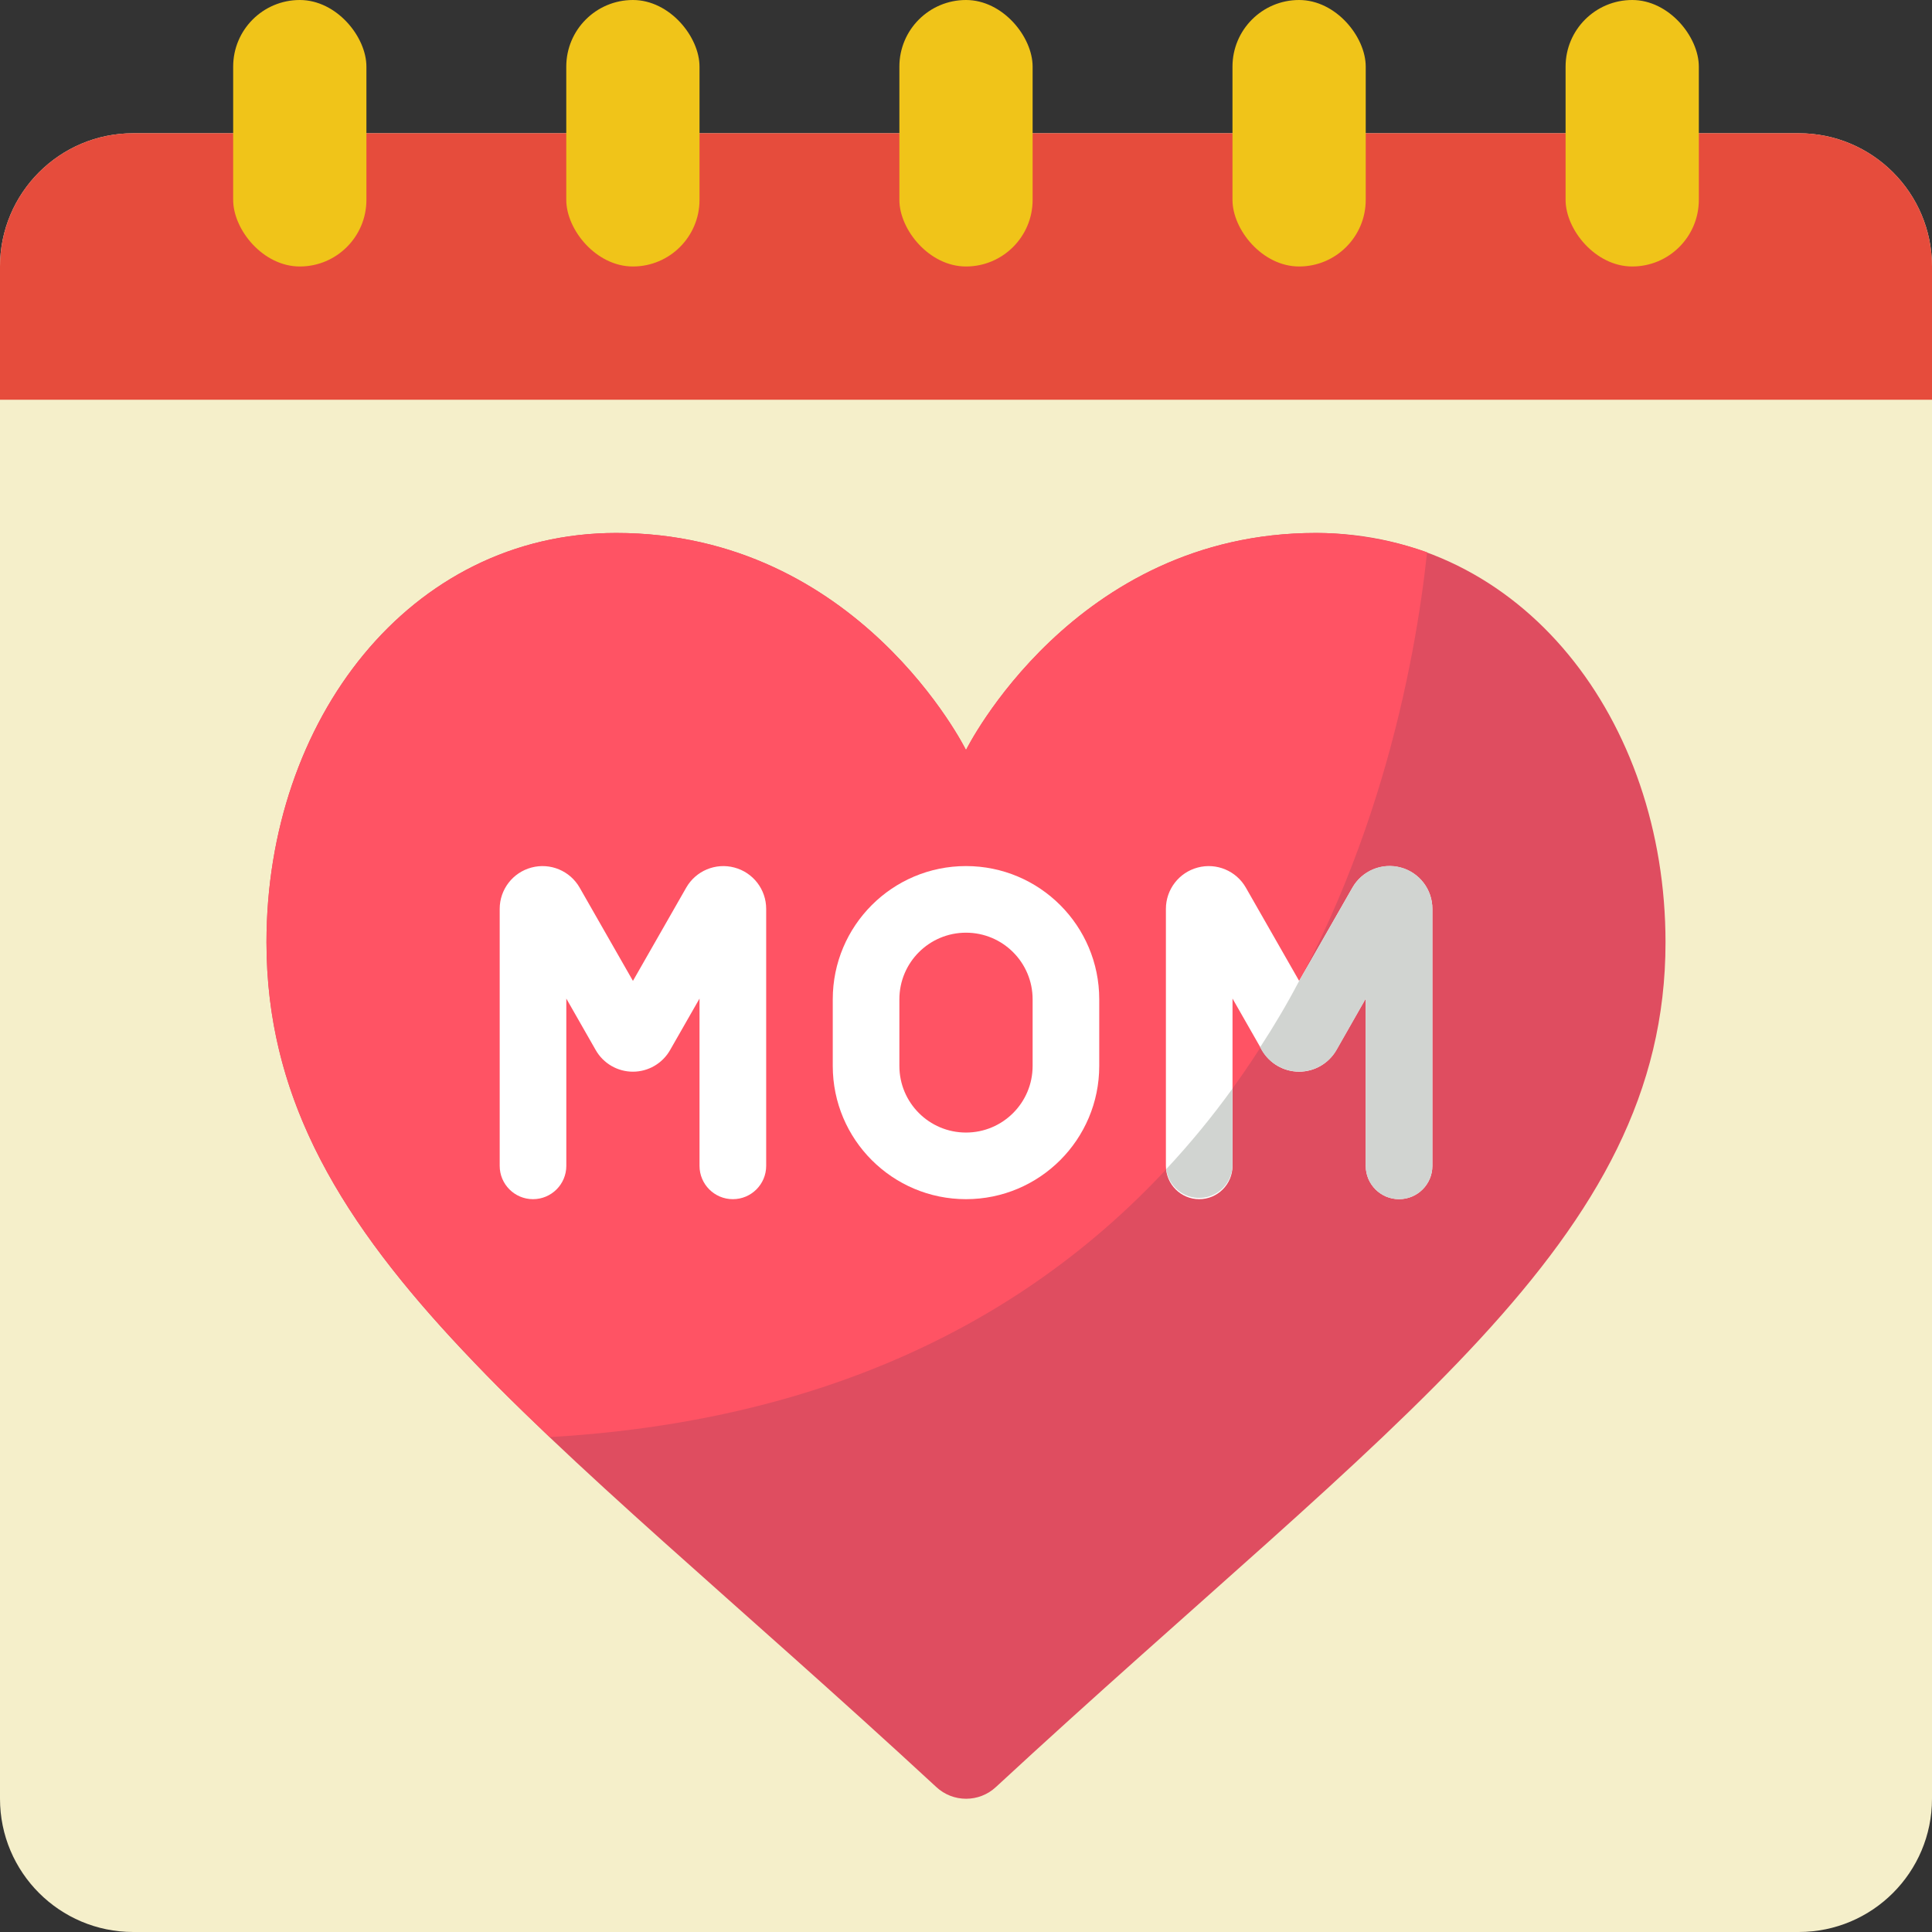 <svg height="512" viewBox="0 0 58 58" width="512" xmlns="http://www.w3.org/2000/svg"><rect x="0" y="0" width="58" height="58" fill="#333333" stroke="none"/><g id="Page-1" fill="none" fill-rule="evenodd"><g id="015---Mothers-Day-Calendar" fill-rule="nonzero"><path id="Shape" d="m51 4h3c2.209 0 4 1.791 4 4v46c0 2.209-1.791 4-4 4h-50c-2.209 0-4-1.791-4-4v-46c0-2.209 1.791-4 4-4z" fill="#f5efca"/><path id="Shape" d="m29 22.518s3.226-6.518 10.5-6.518c6.216 0 10.5 5.626 10.5 12.292 0 8.995-8.137 14.287-20.1 25.354-.505.472-1.289.472-1.794 0-11.969-11.067-20.106-16.359-20.106-25.354 0-6.666 4.284-12.292 10.5-12.292 7.274 0 10.5 6.518 10.5 6.518z" fill="#df4d60"/><path id="Shape" d="m42.842 16.579c-.717 6.7-4.637 25.3-26.337 26.564-.858-.814-1.663-1.593-2.4-2.389-3.865-4.035-6.105-7.745-6.105-12.467 0-6.659 4.287-12.287 10.5-12.287 7.28 0 10.5 6.514 10.5 6.514s3.22-6.514 10.5-6.514c.469-.001.937.036 1.4.109.662.09 1.312.248 1.942.47z" fill="#ff5364"/><path id="Shape" d="m22 36c-.552 0-1-.448-1-1v-5.022l-.885 1.548c-.229.4-.655.647-1.115.647s-.887-.247-1.115-.647l-.884-1.548v5.022c0 .552-.448 1-1 1s-1-.448-1-1v-7.715c0-.582.392-1.092.955-1.241.563-.15 1.156.098 1.445.603l1.6 2.8 1.6-2.8c.289-.505.882-.753 1.445-.603.563.149.955.658.955 1.24v7.716c0 .552-.448 1-1 1z" fill="#fff"/><path id="Shape" d="m42 36c-.552 0-1-.448-1-1v-5.022l-.885 1.548c-.229.4-.655.647-1.115.647s-.887-.247-1.115-.647l-.884-1.548v5.022c0 .552-.448 1-1 1s-1-.448-1-1v-7.715c0-.582.392-1.092.955-1.241.563-.15 1.156.098 1.445.603l1.6 2.8 1.6-2.8c.289-.505.882-.753 1.445-.603.563.149.955.658.955 1.24v7.716c0 .552-.448 1-1 1z" fill="#fff"/><path id="Shape" d="m29 36c-2.209 0-4-1.791-4-4v-2c0-2.209 1.791-4 4-4s4 1.791 4 4v2c0 2.209-1.791 4-4 4zm0-8c-1.105 0-2 .895-2 2v2c0 1.105.895 2 2 2s2-.895 2-2v-2c0-1.105-.895-2-2-2z" fill="#fff"/><path id="Shape" d="m58 8v4h-58v-4c0-2.209 1.791-4 4-4h50c2.209 0 4 1.791 4 4z" fill="#e64c3c"/><g fill="#f0c419"><rect id="Rectangle-path" height="8" rx="2" width="4" x="27"/><rect id="Rectangle-path" height="8" rx="2" width="4" x="17"/><rect id="Rectangle-path" height="8" rx="2" width="4" x="7"/><rect id="Rectangle-path" height="8" rx="2" width="4" x="47"/><rect id="Rectangle-path" height="8" rx="2" width="4" x="37"/></g><path id="Shape" d="m37 32.68v2.32c-.019.518-.431.936-.949.962-.518.026-.97-.348-1.041-.862.714-.764 1.378-1.572 1.99-2.42z" fill="#d1d4d1"/><path id="Shape" d="m43 27.29v7.71c0 .552-.448 1-1 1s-1-.448-1-1v-5.02l-.88 1.55c-.234.397-.66.64-1.12.64s-.886-.243-1.12-.64l-.05-.09c.43-.66.82-1.32 1.17-1.99l1.6-2.8c.287-.511.883-.762 1.448-.611.566.151.957.666.952 1.251z" fill="#d1d4d1"/></g></g></svg>